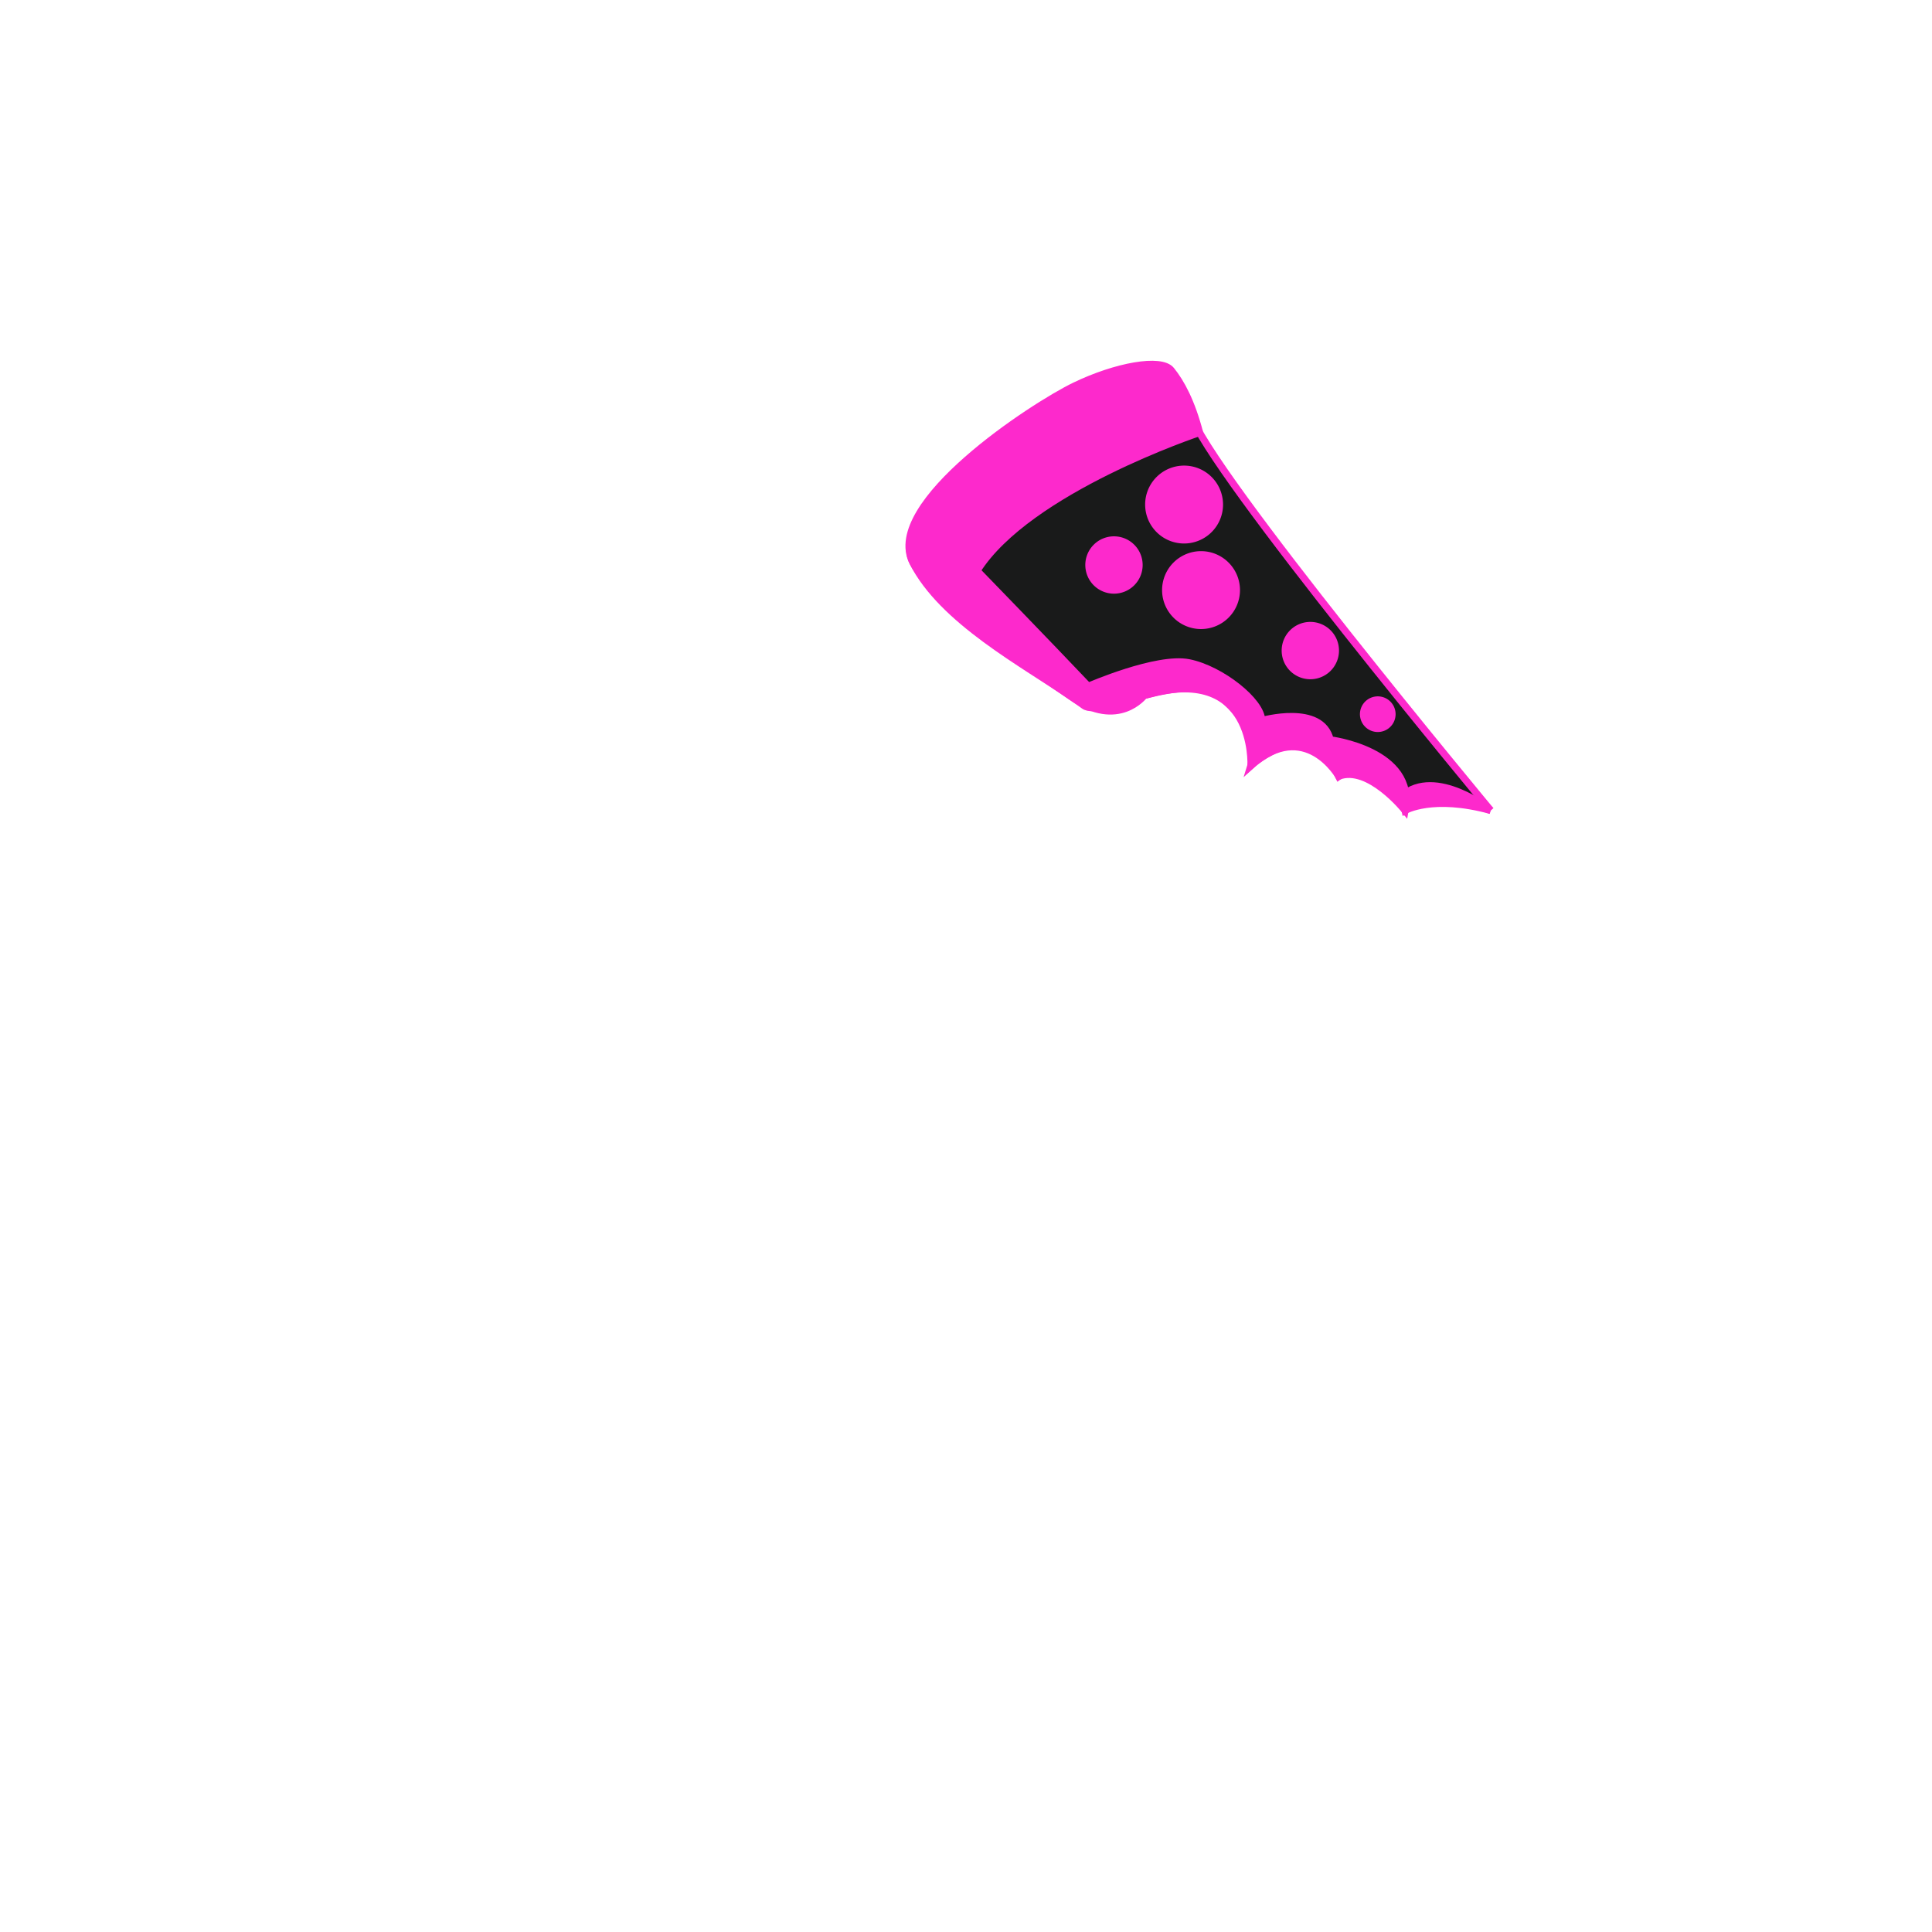 <svg id="Groupe_188" data-name="Groupe 188" xmlns="http://www.w3.org/2000/svg" width="541" height="541" viewBox="0 0 541 541">
  <rect id="bg" width="541" height="541" fill="none"/>
  <g id="scan-pizza" transform="translate(254.543 102.019)">
    <g id="pizza" transform="translate(0 0)">
      <g id="Groupe_21" data-name="Groupe 21" transform="translate(0 0)">
        <path id="Tracé_62" data-name="Tracé 62" d="M162.872,124.788S83.153,28.884,78.956,13.9,62.173-2.284,44.8,9.1-5.559,42.072,1.037,55.257s43.156,36.564,47.953,40.16,28.171-10.789,38.96-1.8S95.742,112.2,95.742,112.2s16.184-14.984,24.576,3c0,0,8.39-6.592,18.581,9.59,0,0,7.888-6.445,23.968,0" transform="translate(0.016 0.135)" fill="#191a1a" stroke="#fd29cc" stroke-width="2"/>
        <path id="Tracé_63" data-name="Tracé 63" d="M81.353,19.1S33.418,35.02,19.035,57.793c0,0,20.359,20.978,31.16,32.367,0,0,19.189-8.39,28.18-6.592s20.378,10.8,20.378,16.183c0,0,16.784-4.8,19.181,5.4,0,0,24.107,2.935,20.978,19.778,0,0-10.189-12.787-18.581-9.591,0,0-9.386-16.384-24.575-3,0,0,1.5-29.008-29.923-19.6,0,0-7.19,9.522-20.366.345S9.245,71.778,1.053,55.394,34.819,11.639,46.407,6.044,70.583-1.805,73.379,1.621s5.757,8.952,7.973,17.476" transform="translate(0 0)" fill="#fd29cc" stroke="#fd29cc" stroke-width="2"/>
        <path id="Tracé_64" data-name="Tracé 64" d="M60.194,52.063a7.029,7.029,0,1,1-7.029-7.028,7.03,7.03,0,0,1,7.029,7.028" transform="translate(4.229 4.129)" fill="#fd29cc" stroke="#fd29cc" stroke-width="2"/>
        <path id="Tracé_65" data-name="Tracé 65" d="M110.555,74.014a7.028,7.028,0,1,1-7.028-7.028,7.028,7.028,0,0,1,7.028,7.028" transform="translate(8.849 6.141)" fill="#fd29cc" stroke="#fd29cc" stroke-width="2"/>
        <path id="Tracé_66" data-name="Tracé 66" d="M124.563,90.075a3.992,3.992,0,1,1-3.992-3.992,3.992,3.992,0,0,1,3.992,3.992" transform="translate(10.69 7.893)" fill="#fd29cc" stroke="#fd29cc" stroke-width="2"/>
        <path id="Tracé_67" data-name="Tracé 67" d="M85.642,58.743a9.907,9.907,0,1,1-9.907-9.907,9.907,9.907,0,0,1,9.907,9.907" transform="translate(6.036 4.478)" fill="#fd29cc" stroke="#fd29cc" stroke-width="2"/>
        <path id="Tracé_68" data-name="Tracé 68" d="M81.293,36.8a9.907,9.907,0,1,1-9.908-9.909A9.907,9.907,0,0,1,81.293,36.8" transform="translate(5.641 2.467)" fill="#fd29cc" stroke="#fd29cc" stroke-width="2"/>
        <path id="Tracé_69" data-name="Tracé 69" d="M151.294,115.012s-15.388-12.3-24.85-4.11l.875,4.11s7.676-4.473,23.968,0" transform="translate(11.594 9.911)" fill="#fd29cc" stroke="#fd29cc" stroke-width="2"/>
      </g>
    </g>
  </g>
</svg>
